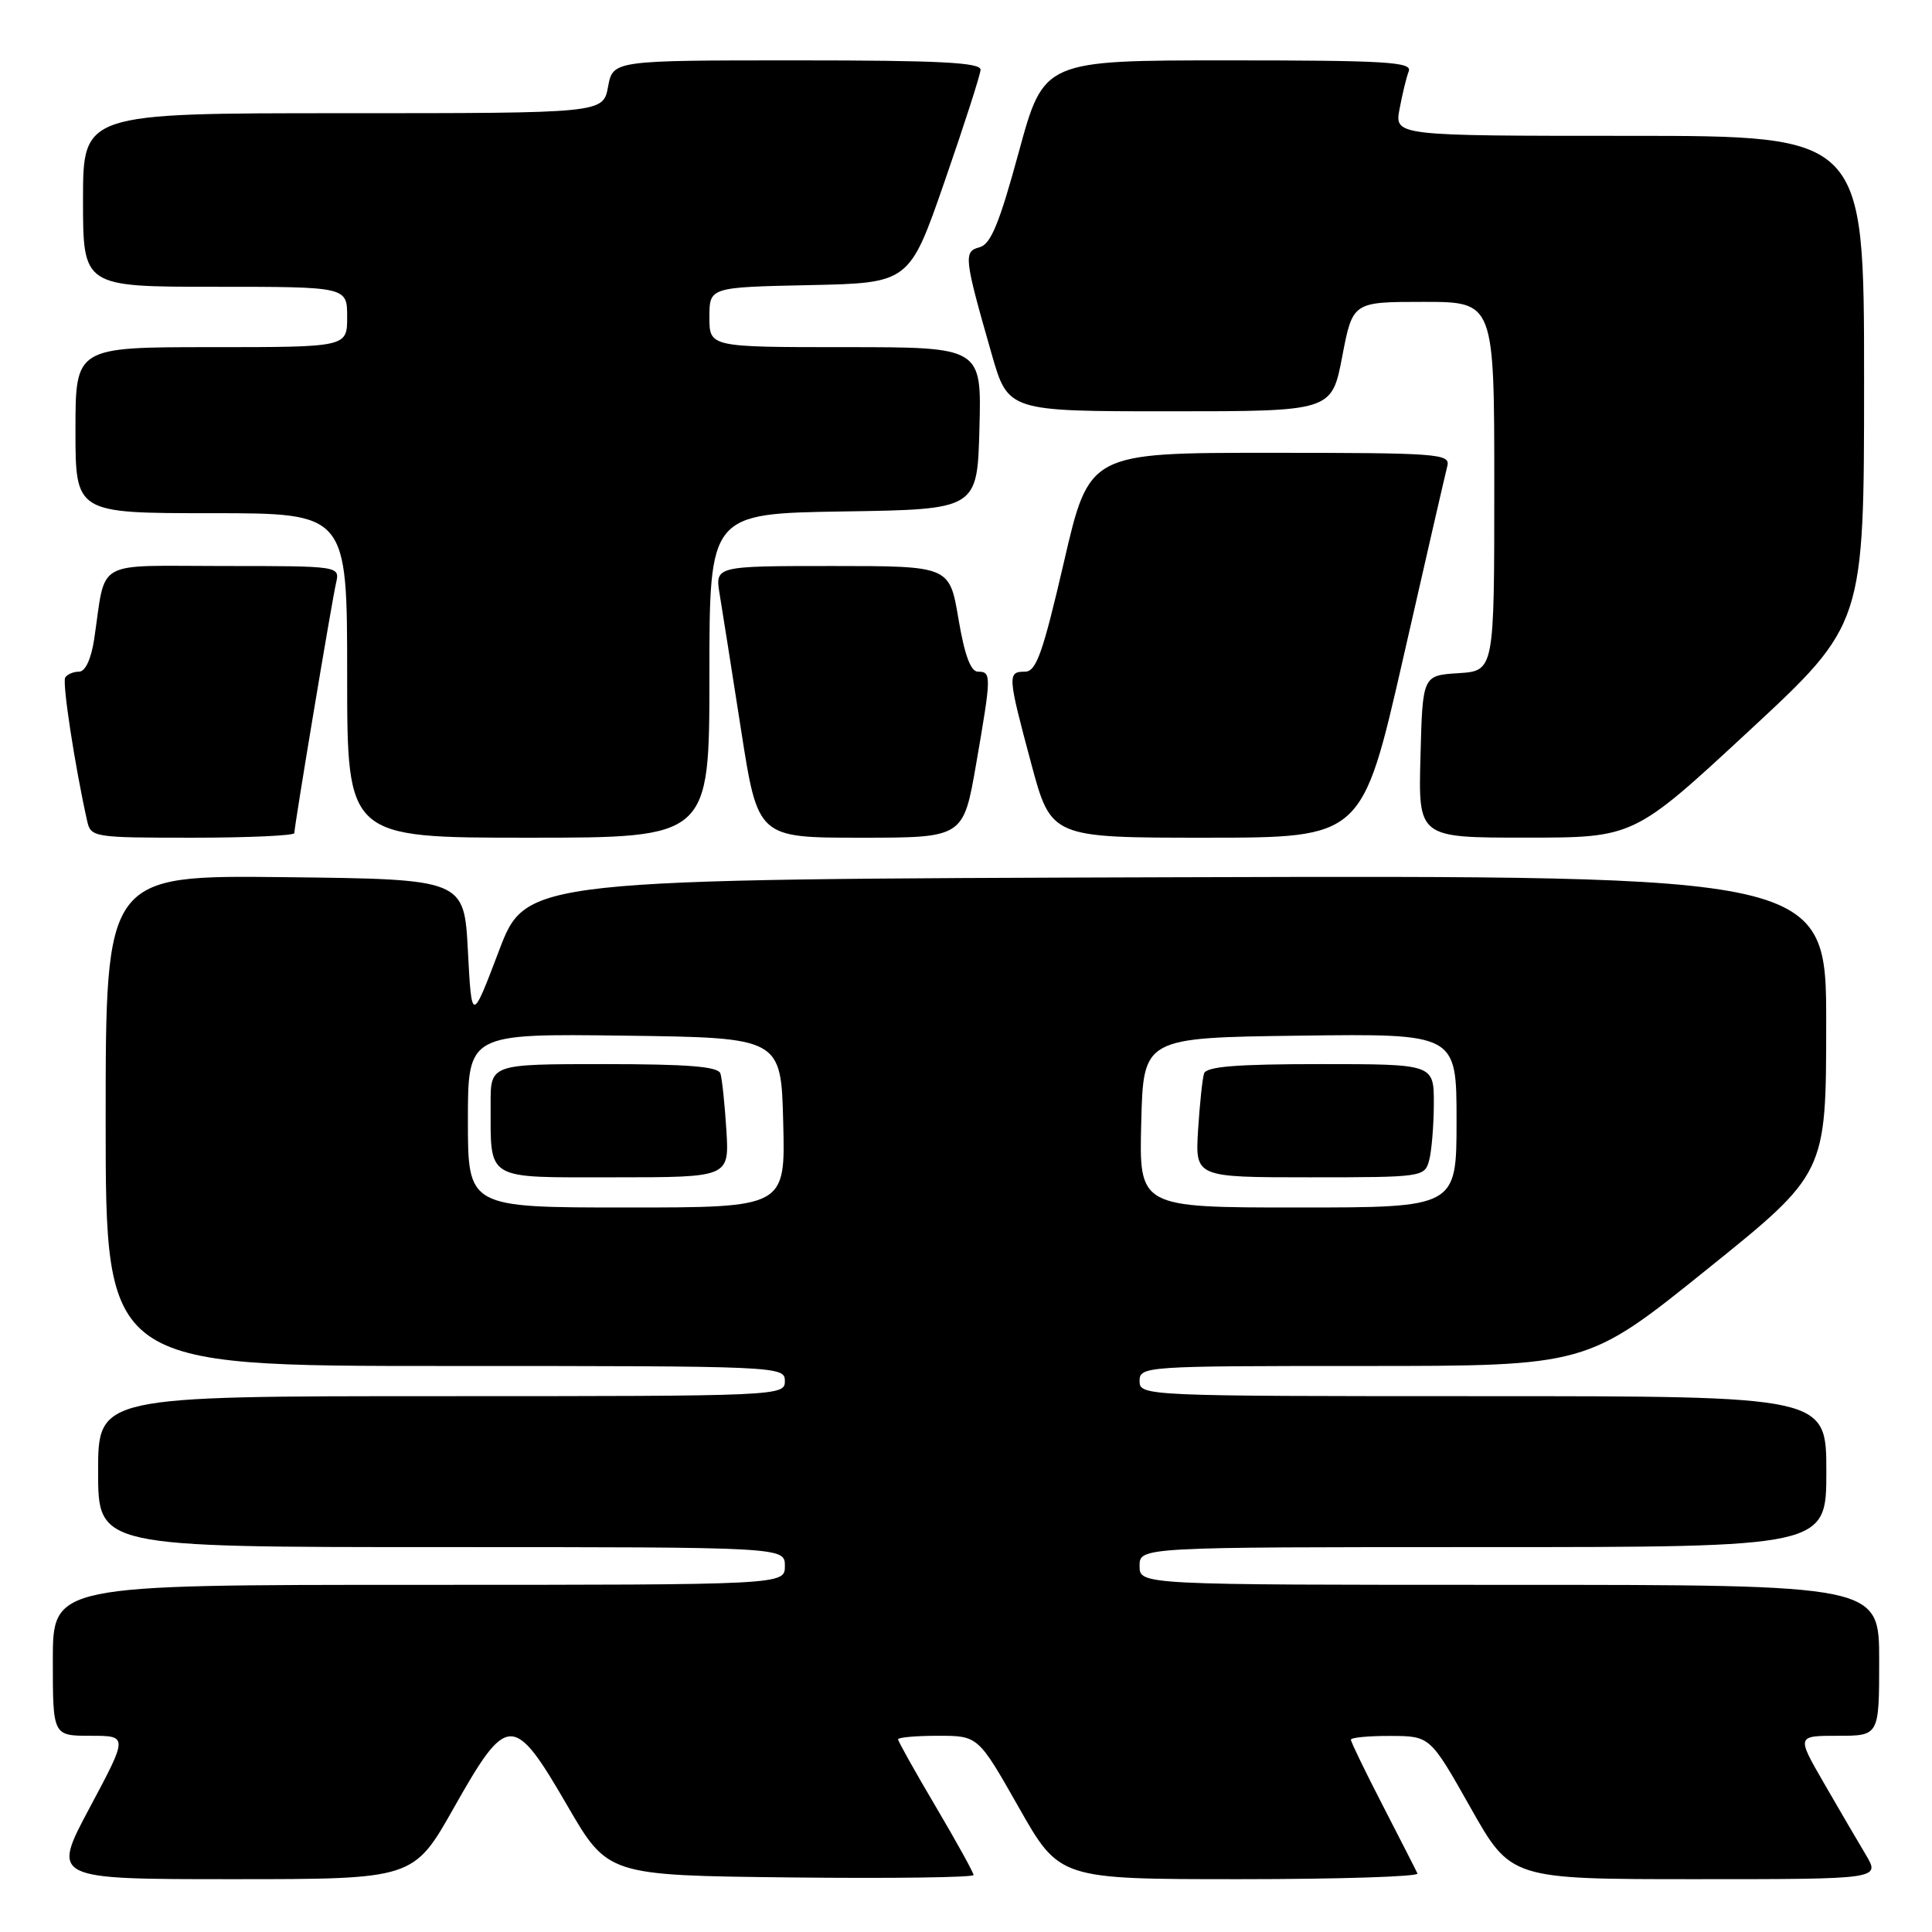 <?xml version="1.0" encoding="UTF-8" standalone="no"?>
<!DOCTYPE svg PUBLIC "-//W3C//DTD SVG 1.1//EN" "http://www.w3.org/Graphics/SVG/1.1/DTD/svg11.dtd" >
<svg xmlns="http://www.w3.org/2000/svg" xmlns:xlink="http://www.w3.org/1999/xlink" version="1.1" viewBox="0 0 256 256">
 <g >
 <path fill="currentColor"
d=" M 60.15 239.52 C 67.23 226.98 68.04 226.96 75.17 239.25 C 80.54 248.50 80.54 248.50 104.77 248.77 C 118.10 248.92 129.00 248.77 129.00 248.45 C 129.00 248.13 126.75 244.06 124.00 239.40 C 121.25 234.75 119.00 230.73 119.00 230.47 C 119.00 230.21 121.39 230.00 124.30 230.00 C 129.61 230.00 129.61 230.00 135.00 239.50 C 140.39 249.00 140.39 249.00 164.28 249.00 C 177.42 249.00 188.01 248.66 187.82 248.25 C 187.64 247.84 185.57 243.80 183.24 239.27 C 180.91 234.75 179.00 230.81 179.00 230.52 C 179.00 230.23 181.36 230.01 184.25 230.02 C 189.50 230.04 189.50 230.04 194.85 239.52 C 200.20 249.00 200.20 249.00 224.68 249.00 C 249.16 249.00 249.16 249.00 247.22 245.75 C 246.15 243.96 243.65 239.69 241.67 236.25 C 238.06 230.00 238.06 230.00 243.53 230.00 C 249.00 230.00 249.00 230.00 249.00 220.00 C 249.00 210.00 249.00 210.00 200.00 210.00 C 151.00 210.00 151.00 210.00 151.00 207.50 C 151.00 205.00 151.00 205.00 196.50 205.00 C 242.00 205.00 242.00 205.00 242.00 195.00 C 242.00 185.00 242.00 185.00 196.50 185.00 C 151.67 185.00 151.00 184.97 151.00 183.00 C 151.00 181.04 151.67 181.00 180.64 181.00 C 210.28 181.00 210.28 181.00 226.12 168.25 C 241.97 155.50 241.97 155.50 241.98 135.74 C 242.00 115.99 242.00 115.99 155.86 116.24 C 69.71 116.50 69.71 116.50 66.11 126.00 C 62.50 135.50 62.50 135.50 62.00 126.00 C 61.50 116.50 61.50 116.50 37.75 116.23 C 14.00 115.96 14.00 115.96 14.00 148.48 C 14.00 181.00 14.00 181.00 59.00 181.00 C 103.33 181.00 104.00 181.03 104.00 183.00 C 104.00 184.97 103.33 185.00 58.50 185.00 C 13.00 185.00 13.00 185.00 13.00 195.00 C 13.00 205.00 13.00 205.00 58.50 205.00 C 104.00 205.00 104.00 205.00 104.00 207.50 C 104.00 210.00 104.00 210.00 55.50 210.00 C 7.00 210.00 7.00 210.00 7.00 220.00 C 7.00 230.00 7.00 230.00 11.99 230.00 C 16.97 230.00 16.97 230.00 11.90 239.50 C 6.82 249.00 6.82 249.00 30.81 249.00 C 54.80 249.00 54.80 249.00 60.15 239.52 Z  M 39.00 110.39 C 39.00 109.46 43.94 79.83 44.53 77.25 C 45.04 75.00 45.04 75.00 29.60 75.00 C 12.20 75.00 14.10 73.92 12.47 84.75 C 12.07 87.34 11.30 89.00 10.47 89.00 C 9.73 89.00 8.90 89.35 8.64 89.78 C 8.23 90.44 9.89 101.34 11.54 108.75 C 12.03 110.95 12.35 111.00 25.52 111.00 C 32.93 111.00 39.00 110.72 39.00 110.39 Z  M 94.00 89.52 C 94.00 68.05 94.00 68.05 111.75 67.77 C 129.50 67.50 129.50 67.50 129.78 56.75 C 130.07 46.00 130.07 46.00 112.03 46.00 C 94.00 46.00 94.00 46.00 94.00 42.03 C 94.00 38.06 94.00 38.06 107.25 37.78 C 120.50 37.50 120.50 37.50 125.18 24.00 C 127.76 16.57 129.89 9.94 129.93 9.25 C 129.98 8.28 124.49 8.00 105.61 8.00 C 81.22 8.00 81.22 8.00 80.57 11.50 C 79.91 15.00 79.91 15.00 45.45 15.00 C 11.00 15.00 11.00 15.00 11.00 26.50 C 11.00 38.00 11.00 38.00 28.50 38.00 C 46.00 38.00 46.00 38.00 46.00 42.00 C 46.00 46.00 46.00 46.00 28.00 46.00 C 10.00 46.00 10.00 46.00 10.00 57.00 C 10.00 68.00 10.00 68.00 28.00 68.00 C 46.00 68.00 46.00 68.00 46.00 89.50 C 46.00 111.00 46.00 111.00 70.00 111.00 C 94.00 111.00 94.00 111.00 94.00 89.52 Z  M 129.34 101.25 C 131.37 89.52 131.39 89.00 129.59 89.00 C 128.62 89.00 127.81 86.80 127.00 82.00 C 125.82 75.00 125.82 75.00 110.28 75.00 C 94.74 75.00 94.74 75.00 95.36 78.75 C 95.70 80.81 96.98 88.91 98.20 96.75 C 100.42 111.00 100.42 111.00 114.03 111.00 C 127.65 111.00 127.65 111.00 129.34 101.25 Z  M 185.92 87.25 C 188.89 74.19 191.53 62.71 191.78 61.75 C 192.20 60.12 190.60 60.00 168.28 60.00 C 144.32 60.00 144.32 60.00 140.97 74.50 C 138.17 86.57 137.31 89.00 135.81 89.00 C 133.47 89.00 133.51 89.50 136.64 101.17 C 139.28 111.00 139.28 111.00 159.89 111.00 C 180.50 110.99 180.50 110.99 185.92 87.25 Z  M 231.75 96.85 C 247.00 82.71 247.00 82.71 247.00 50.36 C 247.00 18.00 247.00 18.00 215.89 18.00 C 184.78 18.00 184.78 18.00 185.45 14.43 C 185.82 12.46 186.36 10.21 186.67 9.43 C 187.13 8.21 183.55 8.00 162.76 8.00 C 138.31 8.00 138.31 8.00 135.00 20.13 C 132.43 29.58 131.28 32.38 129.80 32.76 C 127.65 33.33 127.73 34.10 131.40 46.91 C 133.58 54.50 133.58 54.50 155.02 54.50 C 176.46 54.50 176.46 54.50 177.85 47.25 C 179.24 40.00 179.24 40.00 188.62 40.00 C 198.00 40.00 198.00 40.00 198.00 64.45 C 198.00 88.89 198.00 88.89 193.25 89.20 C 188.50 89.50 188.50 89.50 188.22 100.25 C 187.93 111.00 187.93 111.00 202.22 110.99 C 216.50 110.99 216.50 110.99 231.75 96.85 Z  M 62.00 148.48 C 62.00 136.96 62.00 136.96 82.75 137.23 C 103.50 137.50 103.50 137.50 103.78 148.75 C 104.07 160.00 104.07 160.00 83.03 160.00 C 62.00 160.00 62.00 160.00 62.00 148.48 Z  M 96.25 149.75 C 96.03 146.31 95.68 142.94 95.46 142.25 C 95.17 141.32 91.18 141.00 80.03 141.00 C 65.00 141.00 65.00 141.00 65.01 146.25 C 65.04 156.57 64.08 156.00 81.43 156.00 C 96.63 156.00 96.63 156.00 96.25 149.75 Z  M 151.22 148.75 C 151.50 137.50 151.50 137.50 172.25 137.23 C 193.00 136.96 193.00 136.96 193.00 148.48 C 193.00 160.00 193.00 160.00 171.97 160.00 C 150.93 160.00 150.93 160.00 151.22 148.75 Z  M 189.37 153.75 C 189.70 152.51 189.98 149.14 189.99 146.25 C 190.00 141.00 190.00 141.00 174.97 141.00 C 163.82 141.00 159.83 141.32 159.54 142.25 C 159.32 142.94 158.97 146.31 158.75 149.75 C 158.37 156.00 158.37 156.00 173.57 156.00 C 188.48 156.00 188.78 155.96 189.37 153.75 Z "/>
</g>
</svg>